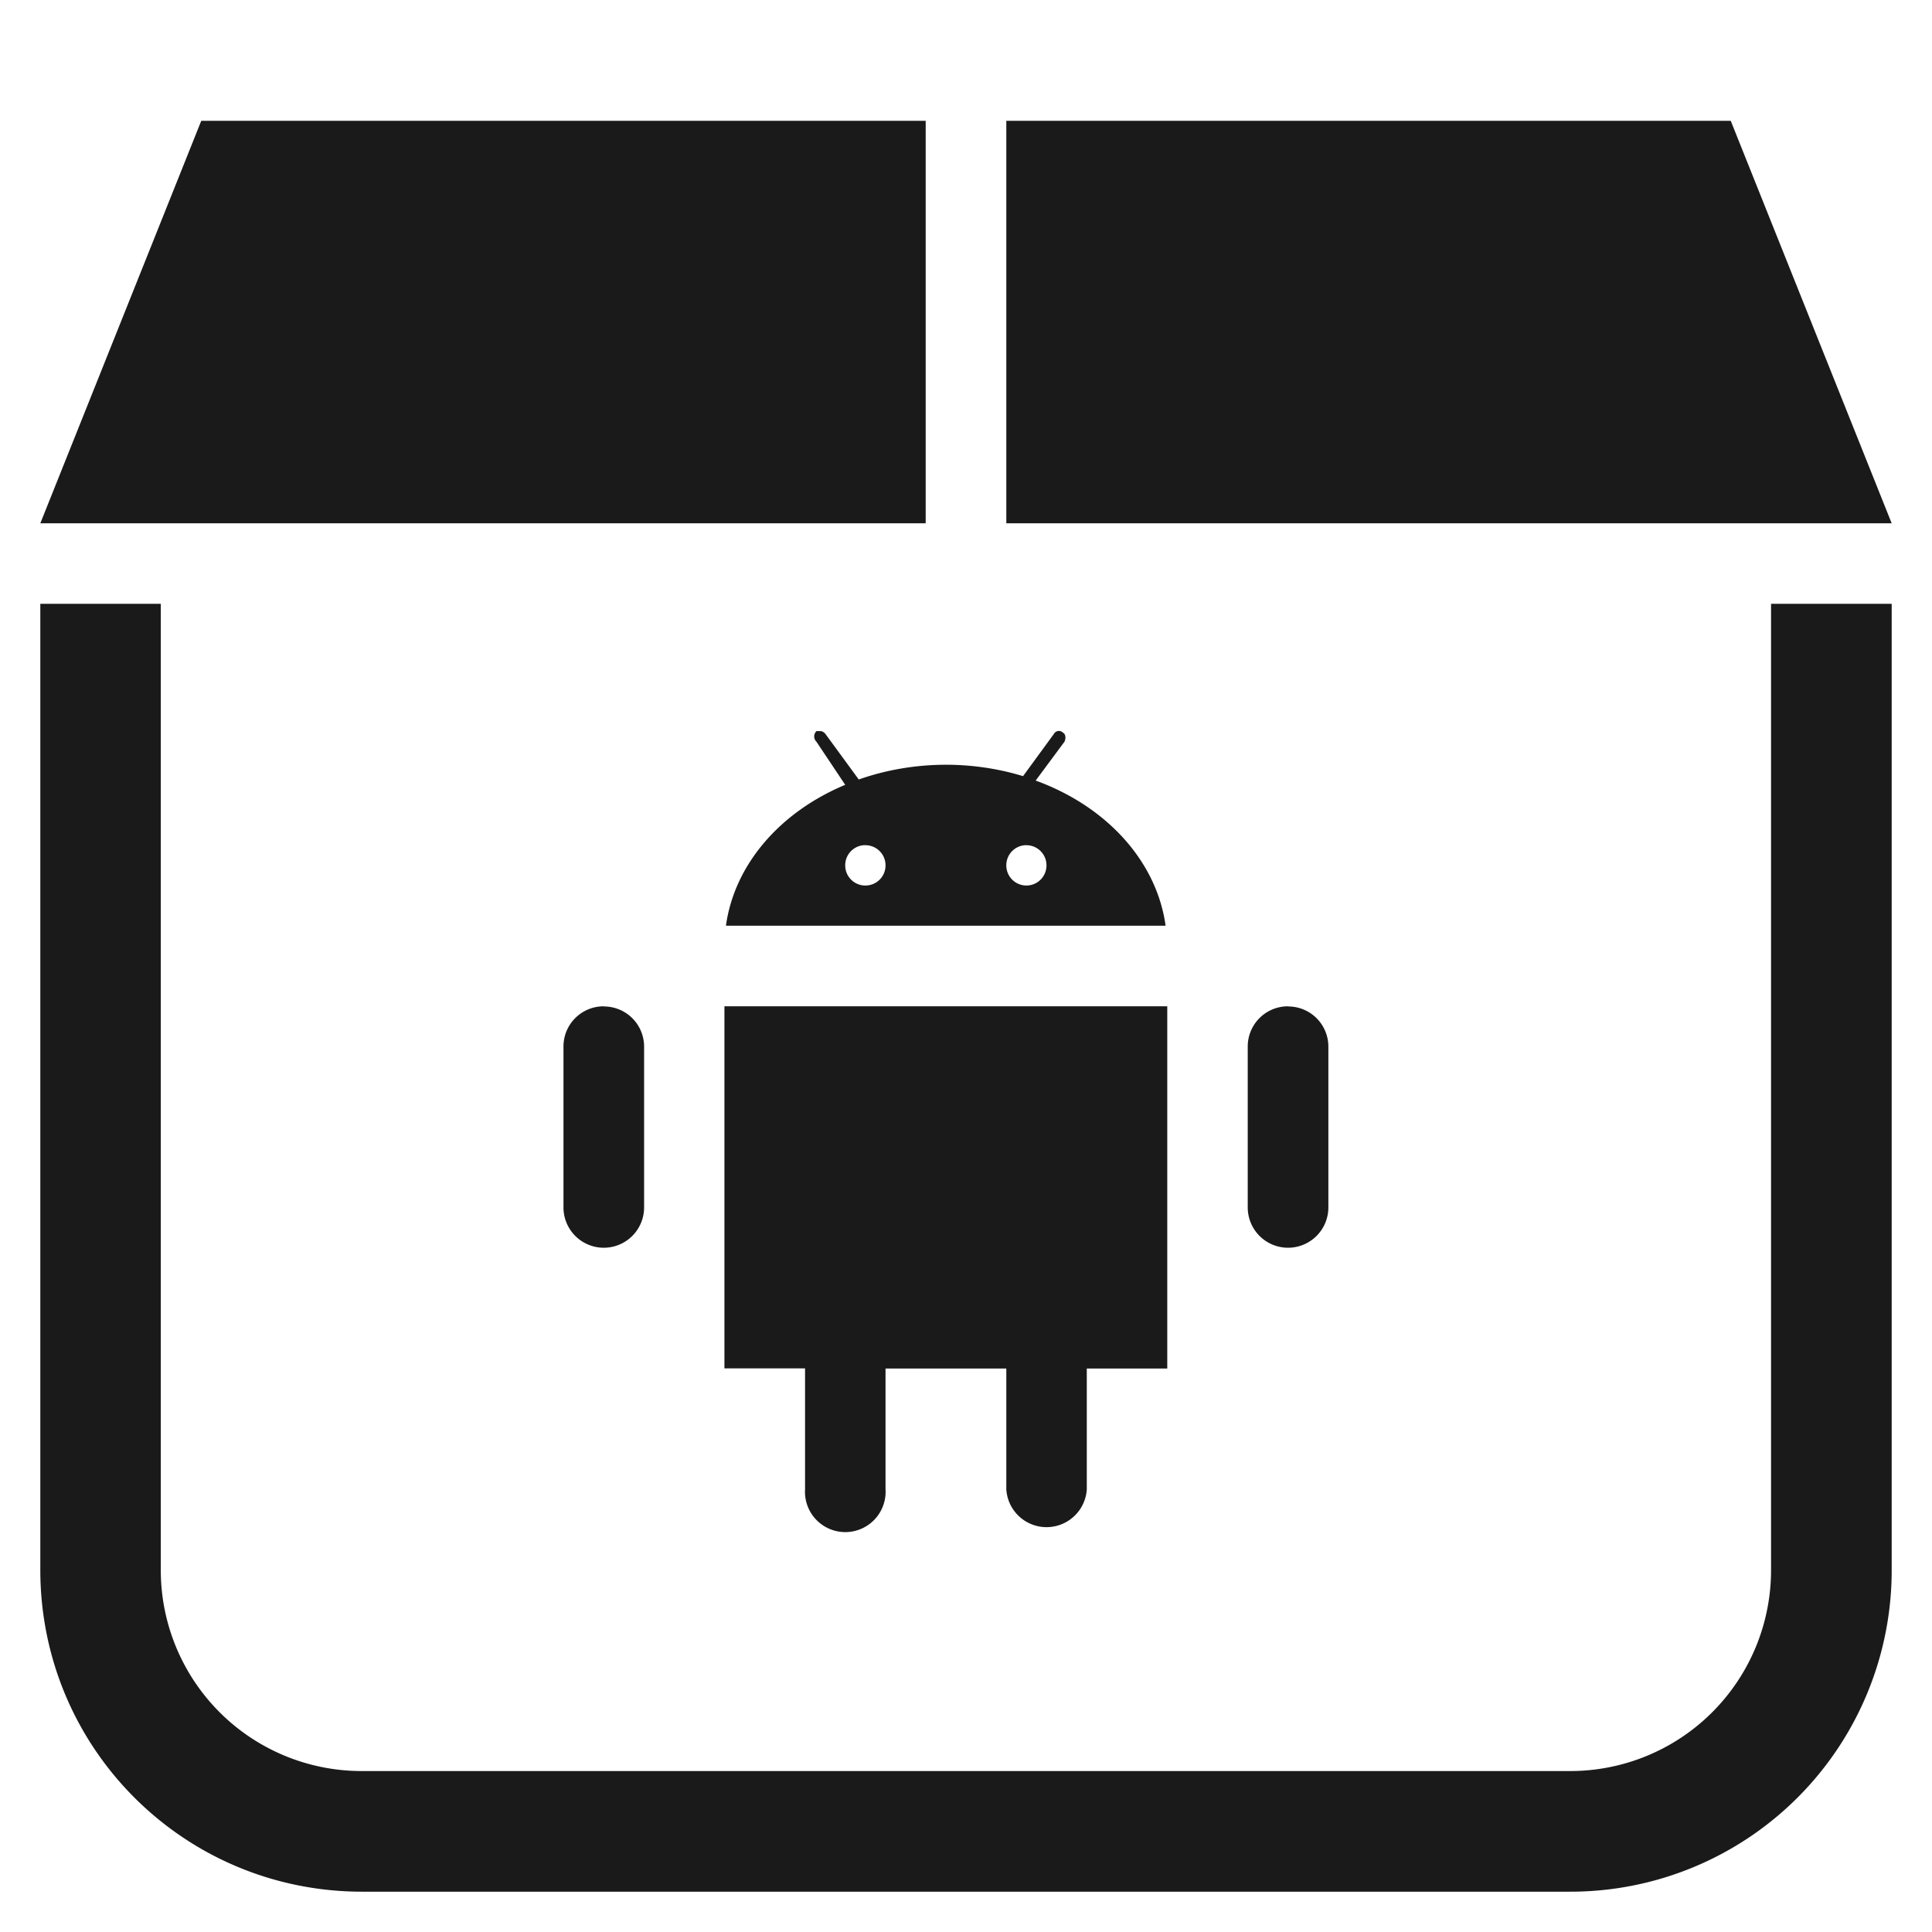 <?xml version="1.0" encoding="UTF-8" standalone="no"?>
<svg
   xmlns:dc="http://purl.org/dc/elements/1.1/"
   xmlns:cc="http://creativecommons.org/ns#"
   xmlns:rdf="http://www.w3.org/1999/02/22-rdf-syntax-ns#"
   xmlns:svg="http://www.w3.org/2000/svg"
   xmlns="http://www.w3.org/2000/svg"
   xmlns:sodipodi="http://sodipodi.sourceforge.net/DTD/sodipodi-0.dtd"
   xmlns:inkscape="http://www.inkscape.org/namespaces/inkscape"
   width="48"
   height="48"
   viewBox="0 0 12.7 12.7"
   version="1.1"
   id="svg4"
   sodipodi:docname="application-vnd.android.package-archive.svg"
   inkscape:version="0.92.5 (2060ec1f9f, 2020-04-08)">
  <defs
     id="defs8">
  <style
     id="current-color-scheme"
     type="text/css">
      .ColorScheme-Highlight {
        color:#1a1a1a;
      }
  </style>
  </defs>
  <path
     class="ColorScheme-Highlight"
     style="fill:currentColor"
     d="M 1.323,0.794 0.265,3.44 H 6.085 V 0.794 Z m 5.292,0 V 3.44 h 5.82 L 11.377,0.794 Z M 0.265,3.969 v 6.35 c 0,1.172 0.944,2.116 2.116,2.116 h 7.938 a 2.112,2.112 0 0 0 2.116,-2.116 v -6.35 h -0.793 v 6.35 A 1.32,1.32 0 0 1 10.319,11.642 H 2.38 A 1.32,1.32 0 0 1 1.057,10.319 v -6.35 z M 6.958,4.805 a 0.036,0.036 0 0 0 -0.004,5.167e-4 0.04,0.04 0 0 0 -0.027,0.02 L 6.725,5.102 A 1.455,1.19 0 0 0 6.218,5.027 1.455,1.19 0 0 0 5.645,5.124 L 5.427,4.826 A 0.05,0.05 0 0 0 5.397,4.806 h -0.03 c -0.02,0.02 -0.02,0.05 0,0.07 l 0.189,0.283 A 1.455,1.19 0 0 0 4.772,6.085 H 7.662 A 1.455,1.19 0 0 0 6.808,5.131 L 6.997,4.876 c 0.01,-0.02 0.01,-0.05 -0.01,-0.06 A 0.036,0.036 0 0 0 6.958,4.805 Z M 5.678,5.556 a 0.132,0.132 0 0 1 0.011,0 0.132,0.132 0 0 1 0.132,0.133 0.132,0.132 0 0 1 -0.132,0.132 0.132,0.132 0 0 1 -0.133,-0.132 0.132,0.132 0 0 1 0.121,-0.133 z m 1.059,0 a 0.132,0.132 0 0 1 0.01,0 A 0.132,0.132 0 0 1 6.879,5.689 0.132,0.132 0 0 1 6.747,5.821 0.132,0.132 0 0 1 6.615,5.689 0.132,0.132 0 0 1 6.737,5.556 Z M 3.969,6.615 A 0.264,0.264 0 0 0 3.704,6.879 v 1.058 a 0.265,0.265 0 1 0 0.53,0 V 6.88 A 0.264,0.264 0 0 0 3.969,6.616 Z m 0.793,0 v 2.38 h 0.53 v 0.795 a 0.265,0.265 0 1 0 0.529,0 V 8.996 H 6.615 v 0.794 a 0.265,0.265 0 0 0 0.529,0 V 8.996 H 7.673 V 6.615 H 4.763 Z m 3.705,0 a 0.264,0.264 0 0 0 -0.265,0.264 v 1.058 a 0.265,0.265 0 1 0 0.53,0 V 6.88 A 0.264,0.264 0 0 0 8.467,6.616 Z"
     id="path2"
     inkscape:connector-curvature="0" />
</svg>
